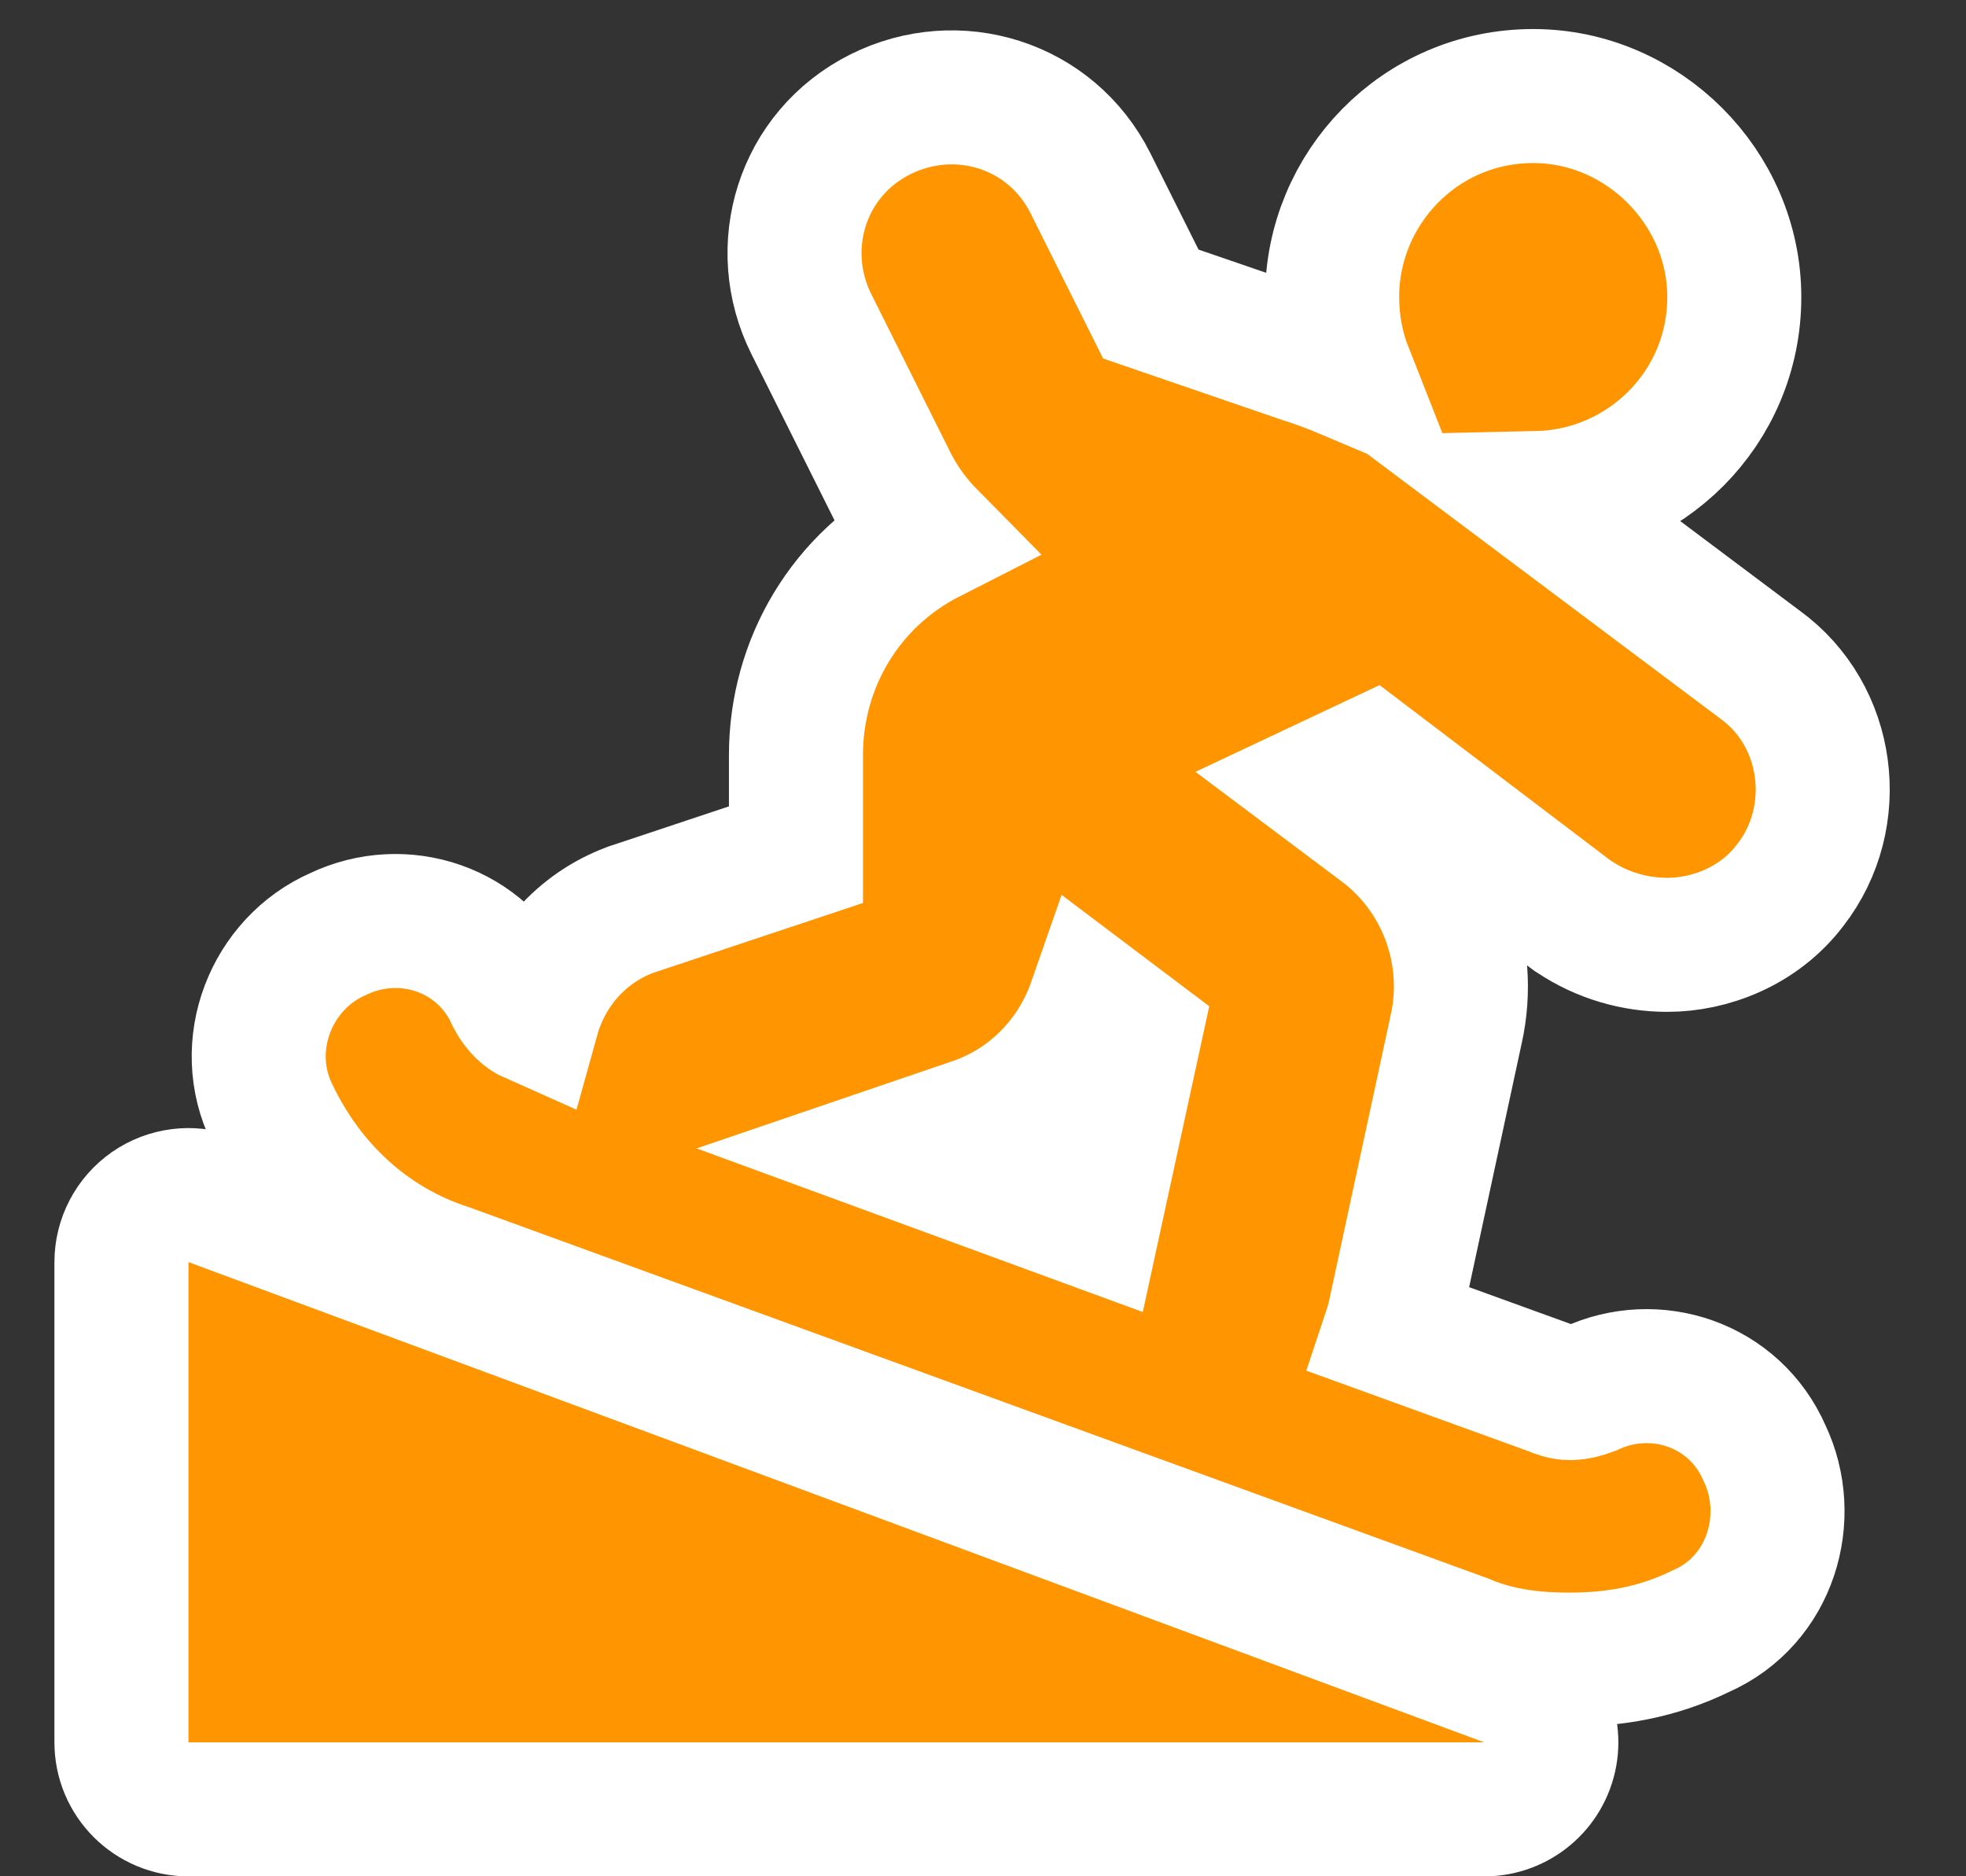 <svg width="22" height="21" viewBox="0 0 22 21" fill="none" xmlns="http://www.w3.org/2000/svg">
<rect x="0" y="0" width="22" height="21" fill="#333333" stroke="none"/>
<path d="M17.578 10.235L17.597 10.249L17.616 10.261C17.932 10.472 18.296 10.575 18.657 10.575C19.132 10.575 19.681 10.371 20.033 9.907C20.627 9.143 20.479 8.006 19.695 7.439L17.208 5.574C18.402 5.547 19.407 4.575 19.407 3.325C19.407 2.098 18.384 1.075 17.157 1.075C15.889 1.075 14.907 2.108 14.907 3.325C14.907 3.624 14.963 3.907 15.065 4.166C14.904 4.098 14.741 4.038 14.579 3.987L12.878 3.403L12.203 2.052C11.761 1.169 10.711 0.85 9.853 1.279C8.97 1.72 8.651 2.771 9.08 3.629L9.986 5.442L9.992 5.454L9.999 5.465C10.105 5.66 10.24 5.843 10.4 6.005C9.46 6.483 8.907 7.43 8.907 8.45V9.566L7.076 10.176L7.063 10.18L7.05 10.185C6.5 10.391 6.11 10.849 5.961 11.384C5.893 11.354 5.808 11.286 5.742 11.161C5.403 10.397 4.512 10.105 3.782 10.455C3.037 10.782 2.667 11.699 3.045 12.466C3.435 13.281 4.111 13.932 5.008 14.222L16.378 18.365C16.793 18.543 17.218 18.575 17.563 18.575C18.046 18.575 18.536 18.5 19.034 18.256C19.819 17.911 20.087 16.979 19.745 16.263C19.411 15.497 18.525 15.201 17.795 15.543C17.621 15.609 17.519 15.6 17.436 15.566L17.424 15.562L17.413 15.557L15.56 14.885C15.58 14.825 15.597 14.762 15.61 14.697L16.295 11.519C16.296 11.518 16.296 11.517 16.296 11.516C16.483 10.669 16.156 9.775 15.448 9.254L14.824 8.786L15.346 8.54L17.578 10.235ZM10.043 12.879L10.861 12.6C11.527 12.386 12.027 11.871 12.249 11.234L12.697 11.572L12.238 13.684L10.043 12.879Z" fill="#FF9500" stroke="white" stroke-width="1.5" stroke-linecap="round"/>
<path d="M1.359 19.501C1.359 19.915 1.695 20.251 2.11 20.251H16.61C16.973 20.251 17.284 19.991 17.348 19.633C17.412 19.276 17.211 18.924 16.87 18.798L2.37 13.423C2.14 13.337 1.883 13.37 1.681 13.51C1.48 13.65 1.359 13.88 1.359 14.126V19.501Z" fill="#FF9500" stroke="white" stroke-width="1.5" stroke-linecap="round" stroke-linejoin="round"/>
</svg>
